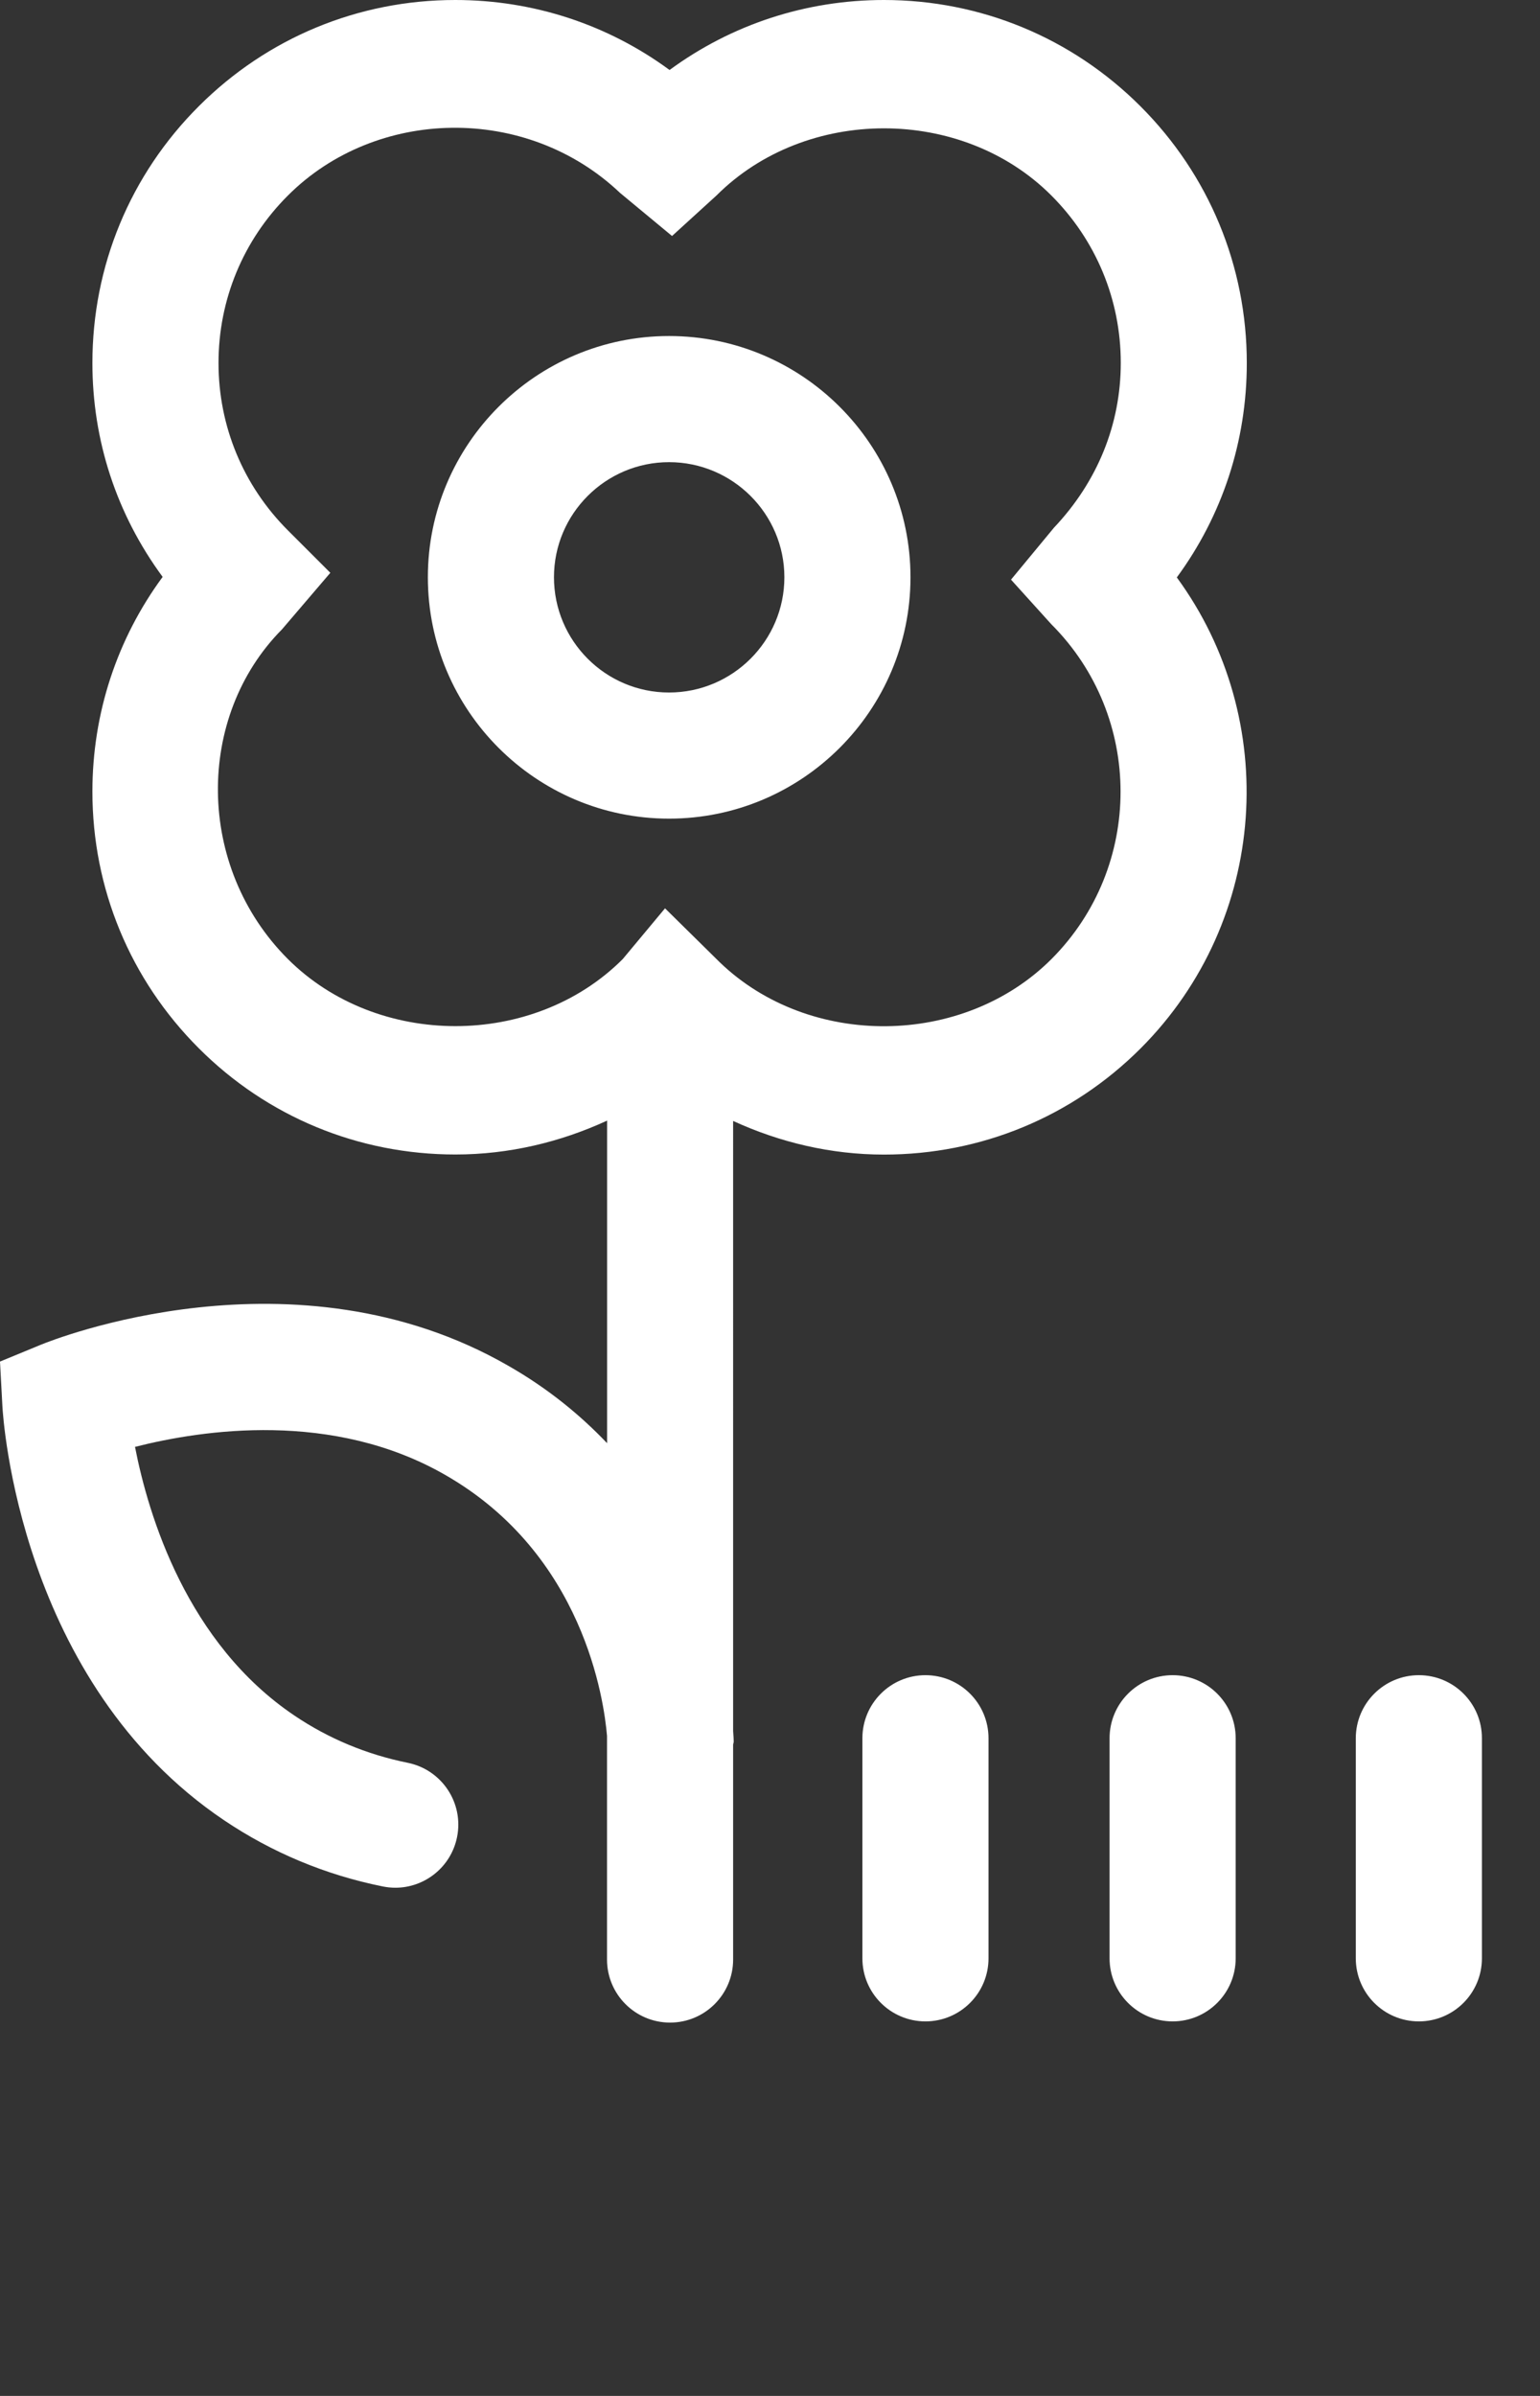 <svg id="feller-1647" xmlns="http://www.w3.org/2000/svg" x="0px" y="0px" width="18px" height="28px" xml:space="preserve"><rect width="100%" height="100%" fill="#333333" stroke="none"/><path d="M13.331,1.243C12.529,0.441,11.463,0,10.332,0C9.418,0,8.549,0.287,7.826,0.818C7.104,0.287,6.234,0,5.321,0  C4.189,0,3.124,0.441,2.323,1.242c-0.802,0.801-1.243,1.867-1.243,3c0,0.906,0.282,1.768,0.821,2.5  C1.368,7.466,1.08,8.336,1.08,9.251c0,1.132,0.441,2.197,1.243,2.999c0.801,0.802,1.867,1.242,3,1.242  c0.625,0,1.226-0.144,1.773-0.396v3.77c-0.314-0.33-0.693-0.641-1.155-0.905c-2.498-1.438-5.337-0.297-5.458-0.248L0,15.912  l0.028,0.521c0.007,0.131,0.197,3.229,2.592,4.84c0.56,0.377,1.184,0.638,1.854,0.773c0.049,0.01,0.099,0.015,0.147,0.015  c0.343,0,0.65-0.241,0.721-0.591c0.081-0.399-0.177-0.788-0.576-0.869c-0.479-0.097-0.924-0.282-1.323-0.551  c-1.258-0.846-1.708-2.335-1.865-3.141c0.79-0.201,2.311-0.429,3.628,0.329c1.618,0.928,1.854,2.634,1.889,3.049V22.9  c0,0.407,0.33,0.737,0.737,0.737s0.737-0.33,0.737-0.737v-2.509c0-0.014,0.007-0.024,0.007-0.038c0-0.012-0.002-0.059-0.007-0.123  V13.1c0.547,0.251,1.143,0.393,1.763,0.393c1.134,0,2.199-0.44,3.001-1.242c1.495-1.498,1.636-3.845,0.422-5.503  c0.531-0.722,0.818-1.591,0.818-2.505C14.573,3.109,14.131,2.044,13.331,1.243z M12.288,7.295c1.079,1.079,1.079,2.834,0.002,3.913  c-1.032,1.032-2.829,1.049-3.879,0.036l-0.638-0.629l-0.495,0.594c-1.045,1.045-2.867,1.043-3.913-0.001  c-1.079-1.079-1.079-2.834-0.069-3.853l0.565-0.661L3.365,6.198C2.842,5.675,2.554,4.98,2.554,4.242  c0-0.739,0.288-1.435,0.811-1.957C4.393,1.256,6.15,1.213,7.248,2.255l0.607,0.503l0.52-0.474c1.046-1.045,2.868-1.046,3.913,0  c0.523,0.523,0.812,1.218,0.812,1.957c0,0.714-0.27,1.386-0.781,1.926l-0.502,0.607L12.288,7.295z M7.82,3.927c-1.554,0-2.819,1.265-2.819,2.819c0,1.556,1.265,2.821,2.819,2.821c1.556,0,2.822-1.265,2.822-2.821  C10.642,5.192,9.376,3.927,7.82,3.927z M7.82,8.093c-0.742,0-1.345-0.604-1.345-1.347c0-0.742,0.604-1.345,1.345-1.345  c0.743,0,1.348,0.604,1.348,1.345C9.168,7.489,8.563,8.093,7.82,8.093z M16.584,19.577c-0.407,0-0.737,0.33-0.737,0.737v2.572c0,0.407,0.33,0.737,0.737,0.737s0.737-0.33,0.737-0.737v-2.572  C17.322,19.907,16.992,19.577,16.584,19.577z M13.706,19.577c-0.407,0-0.737,0.33-0.737,0.737v2.572c0,0.407,0.33,0.737,0.737,0.737s0.737-0.33,0.737-0.737v-2.572  C14.443,19.907,14.113,19.577,13.706,19.577z M10.817,19.577c-0.407,0-0.737,0.33-0.737,0.737v2.572c0,0.407,0.33,0.737,0.737,0.737s0.737-0.33,0.737-0.737v-2.572  C11.554,19.907,11.224,19.577,10.817,19.577z" style="fill: rgb(255, 255, 255)"></path></svg>